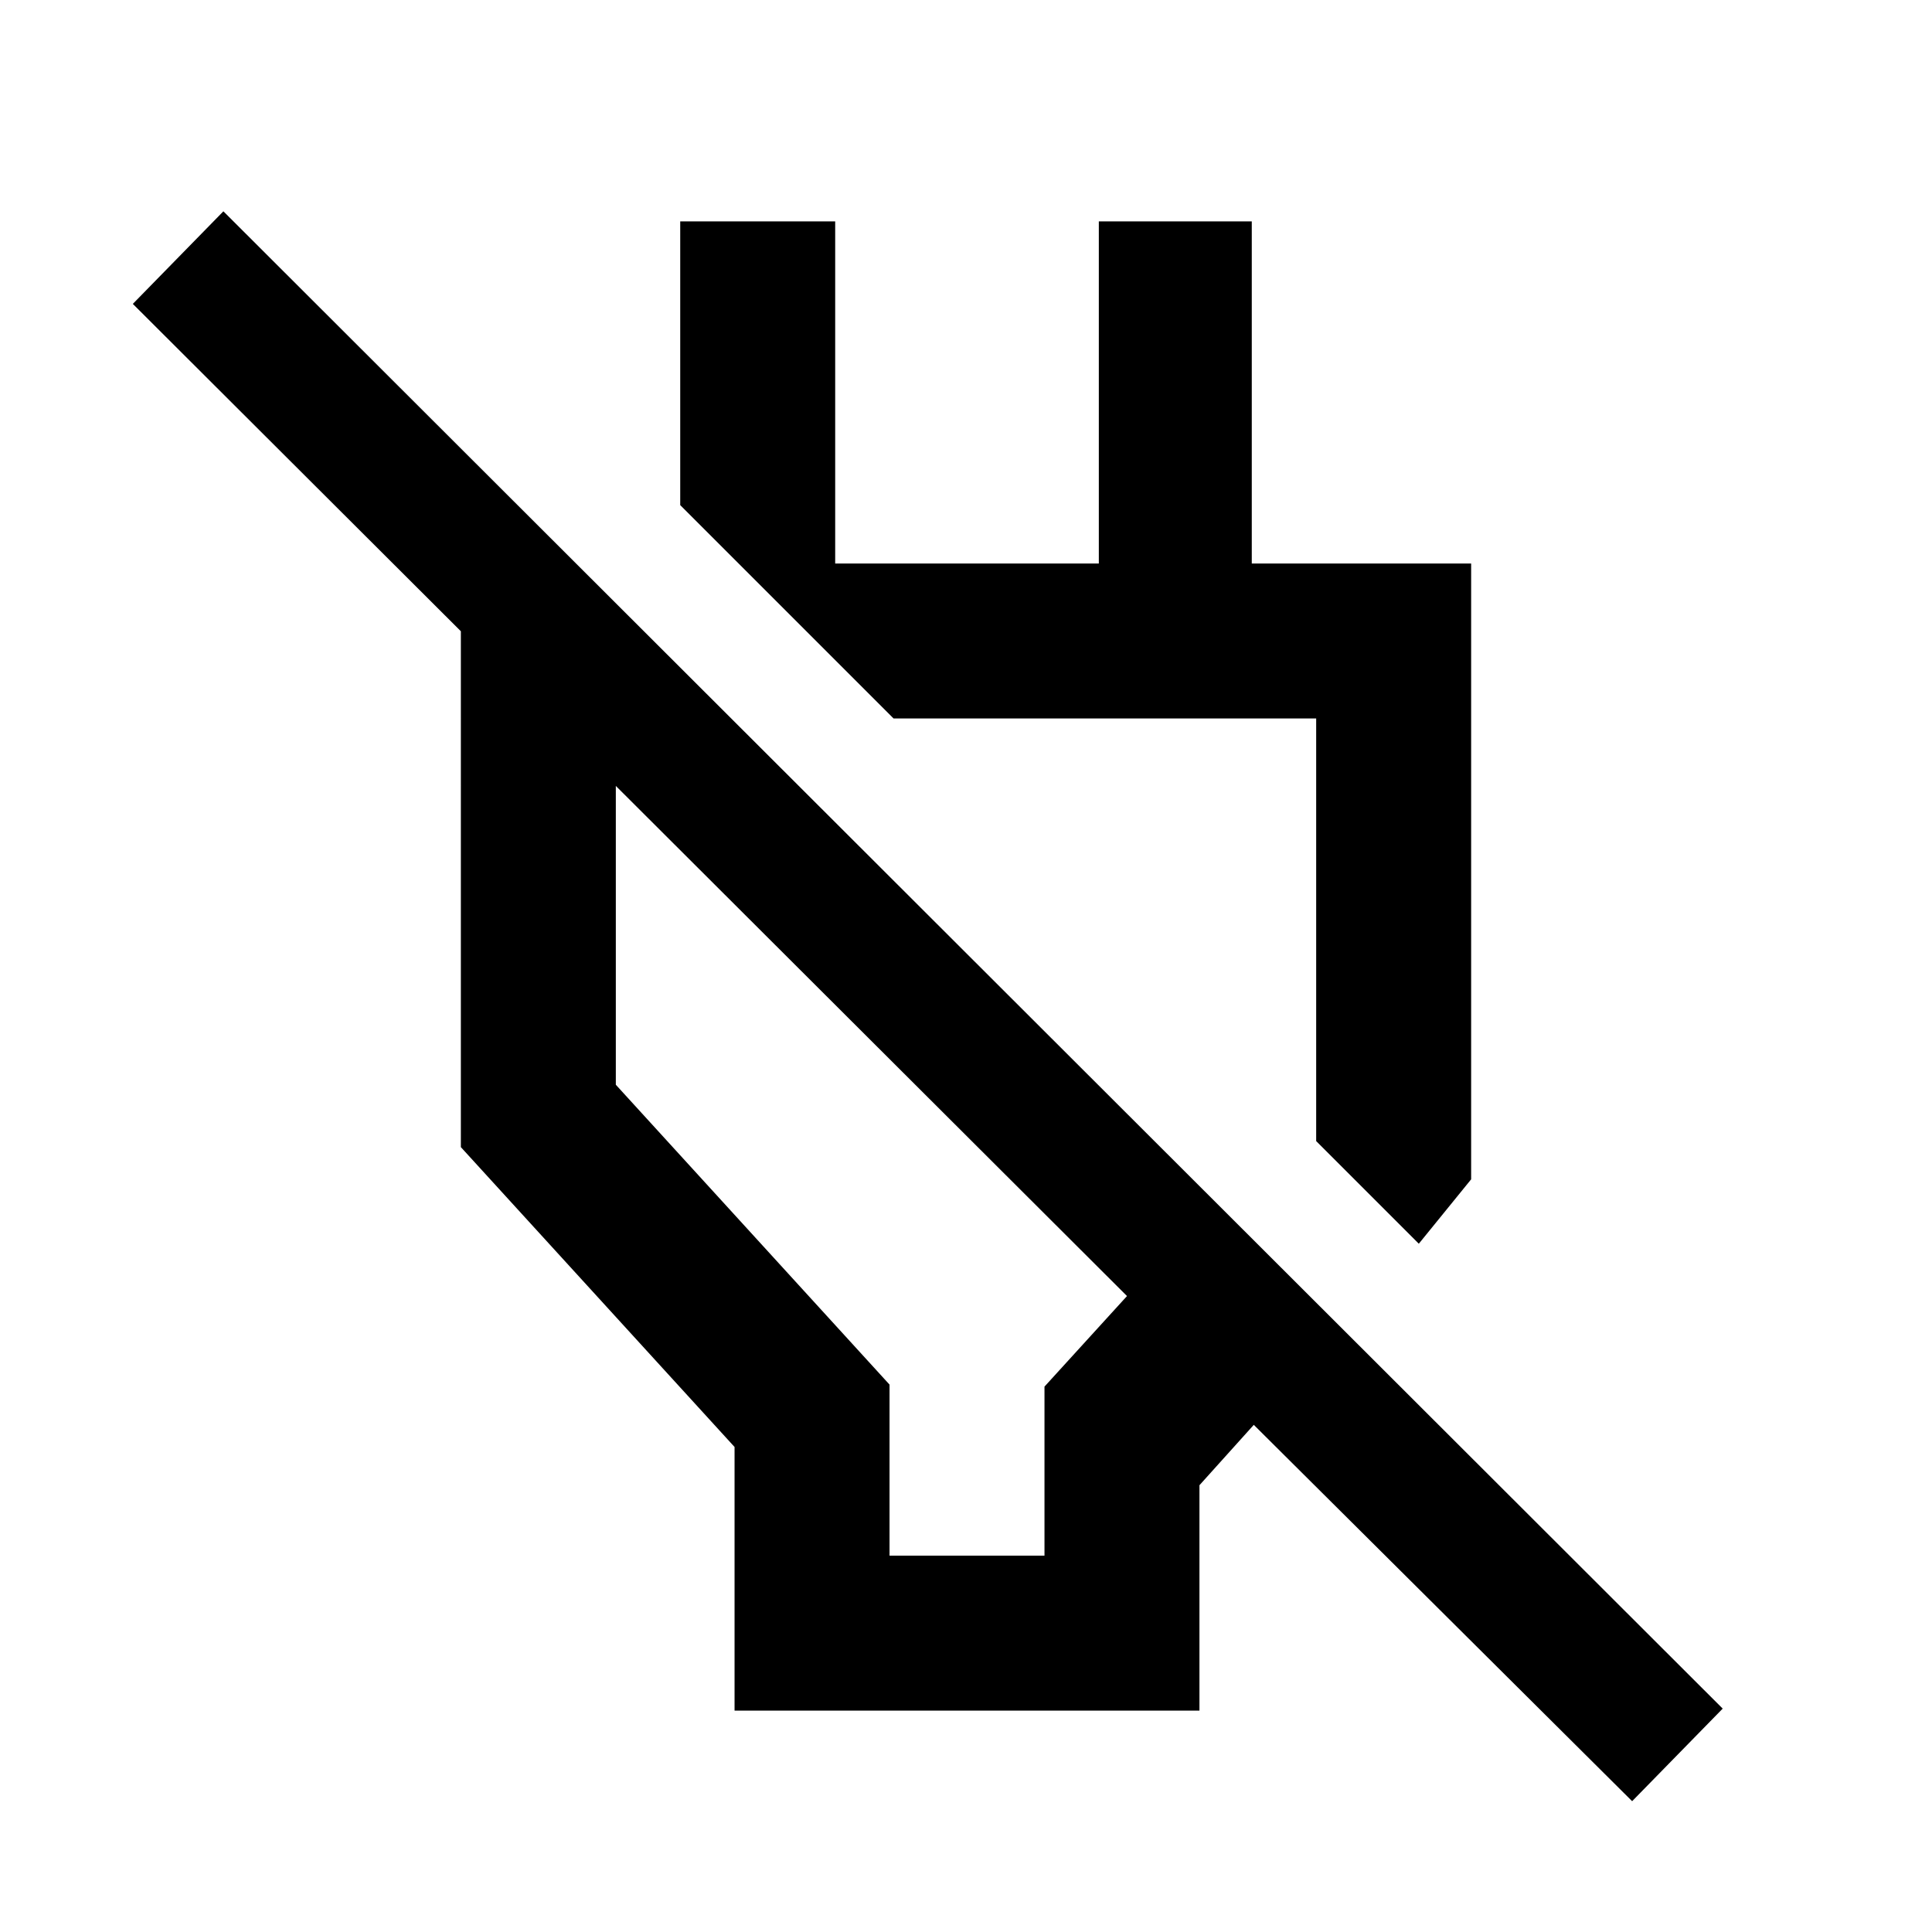 <svg xmlns="http://www.w3.org/2000/svg" height="48" width="48"><path d="M18.25 42.5v-6.55l-6.8-7.45V14h2.85l3.85 3.85H15.3v9.1l6.8 7.45v4.25h3.85v-4.2L28 32.2 3.3 7.55l2.25-2.3 37.25 37.2-2.25 2.3-9.4-9.35-1.35 1.5v5.6Zm17-11.6-2.55-2.55v-10.5H22.2l-5.3-5.3V5.5h3.85V14h6.55V5.5h3.8V14h5.45v15.3Zm-7.7-7.7Zm-5.6 2.9Z"/></svg>